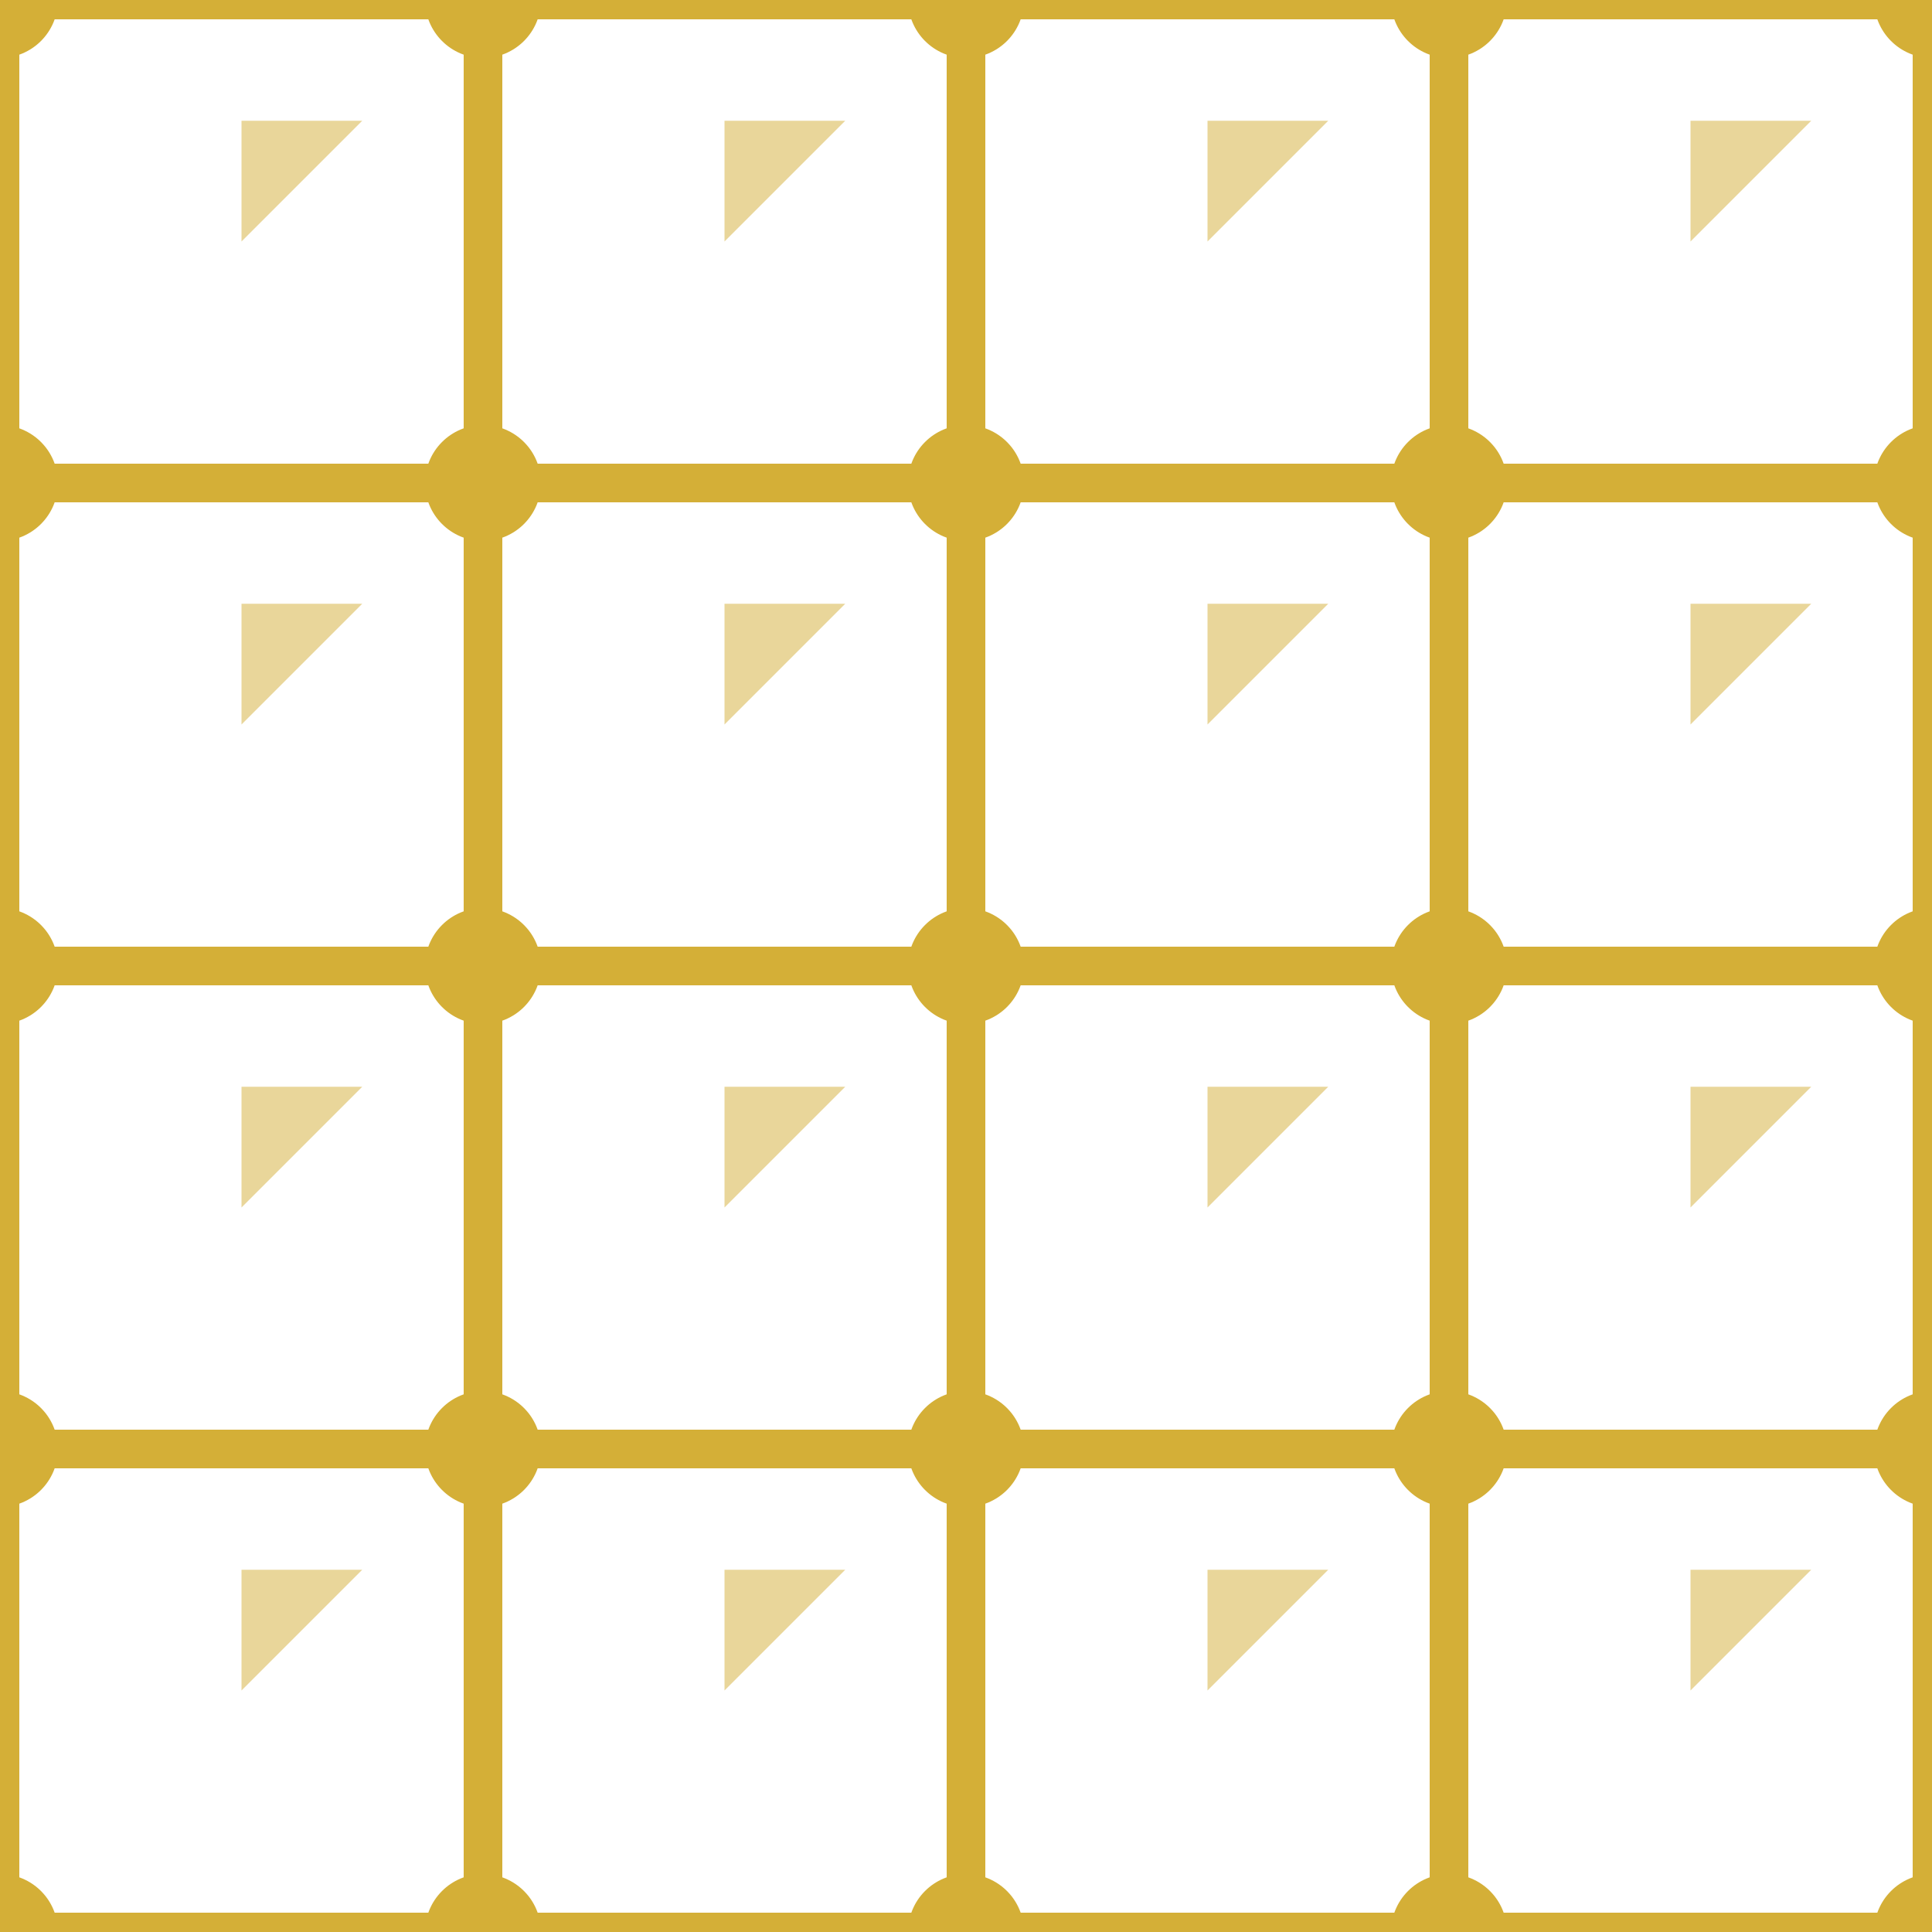 <?xml version="1.0" encoding="UTF-8"?>
<svg width="100px" height="100px" viewBox="0 0 100 100" version="1.1" xmlns="http://www.w3.org/2000/svg">
    <title>Lattice Pattern</title>
    <g stroke="none" stroke-width="1" fill="none" fill-rule="evenodd">
        <!-- Horizontal lines -->
        <line x1="0" y1="0" x2="100" y2="0" stroke="#D4AF37" stroke-width="2"></line>
        <line x1="0" y1="25" x2="100" y2="25" stroke="#D4AF37" stroke-width="2"></line>
        <line x1="0" y1="50" x2="100" y2="50" stroke="#D4AF37" stroke-width="2"></line>
        <line x1="0" y1="75" x2="100" y2="75" stroke="#D4AF37" stroke-width="2"></line>
        <line x1="0" y1="100" x2="100" y2="100" stroke="#D4AF37" stroke-width="2"></line>
        
        <!-- Vertical lines -->
        <line x1="0" y1="0" x2="0" y2="100" stroke="#D4AF37" stroke-width="2"></line>
        <line x1="25" y1="0" x2="25" y2="100" stroke="#D4AF37" stroke-width="2"></line>
        <line x1="50" y1="0" x2="50" y2="100" stroke="#D4AF37" stroke-width="2"></line>
        <line x1="75" y1="0" x2="75" y2="100" stroke="#D4AF37" stroke-width="2"></line>
        <line x1="100" y1="0" x2="100" y2="100" stroke="#D4AF37" stroke-width="2"></line>
        
        <!-- Decorative elements at intersections -->
        <circle cx="0" cy="0" r="3" fill="#D4AF37"></circle>
        <circle cx="25" cy="0" r="3" fill="#D4AF37"></circle>
        <circle cx="50" cy="0" r="3" fill="#D4AF37"></circle>
        <circle cx="75" cy="0" r="3" fill="#D4AF37"></circle>
        <circle cx="100" cy="0" r="3" fill="#D4AF37"></circle>
        
        <circle cx="0" cy="25" r="3" fill="#D4AF37"></circle>
        <circle cx="25" cy="25" r="3" fill="#D4AF37"></circle>
        <circle cx="50" cy="25" r="3" fill="#D4AF37"></circle>
        <circle cx="75" cy="25" r="3" fill="#D4AF37"></circle>
        <circle cx="100" cy="25" r="3" fill="#D4AF37"></circle>
        
        <circle cx="0" cy="50" r="3" fill="#D4AF37"></circle>
        <circle cx="25" cy="50" r="3" fill="#D4AF37"></circle>
        <circle cx="50" cy="50" r="3" fill="#D4AF37"></circle>
        <circle cx="75" cy="50" r="3" fill="#D4AF37"></circle>
        <circle cx="100" cy="50" r="3" fill="#D4AF37"></circle>
        
        <circle cx="0" cy="75" r="3" fill="#D4AF37"></circle>
        <circle cx="25" cy="75" r="3" fill="#D4AF37"></circle>
        <circle cx="50" cy="75" r="3" fill="#D4AF37"></circle>
        <circle cx="75" cy="75" r="3" fill="#D4AF37"></circle>
        <circle cx="100" cy="75" r="3" fill="#D4AF37"></circle>
        
        <circle cx="0" cy="100" r="3" fill="#D4AF37"></circle>
        <circle cx="25" cy="100" r="3" fill="#D4AF37"></circle>
        <circle cx="50" cy="100" r="3" fill="#D4AF37"></circle>
        <circle cx="75" cy="100" r="3" fill="#D4AF37"></circle>
        <circle cx="100" cy="100" r="3" fill="#D4AF37"></circle>
        
        <!-- Decorative elements in cells -->
        <path d="M12.5,12.5 L18.75,6.25 L12.5,6.25 L12.5,12.5 Z" fill="#D4AF37" fill-opacity="0.5"></path>
        <path d="M37.5,12.5 L43.75,6.25 L37.5,6.25 L37.5,12.5 Z" fill="#D4AF37" fill-opacity="0.5"></path>
        <path d="M62.5,12.5 L68.75,6.25 L62.5,6.25 L62.5,12.5 Z" fill="#D4AF37" fill-opacity="0.5"></path>
        <path d="M87.5,12.5 L93.75,6.25 L87.5,6.25 L87.5,12.5 Z" fill="#D4AF37" fill-opacity="0.5"></path>
        
        <path d="M12.5,37.5 L18.75,31.25 L12.5,31.25 L12.5,37.5 Z" fill="#D4AF37" fill-opacity="0.5"></path>
        <path d="M37.5,37.5 L43.75,31.25 L37.5,31.25 L37.5,37.5 Z" fill="#D4AF37" fill-opacity="0.5"></path>
        <path d="M62.5,37.5 L68.75,31.25 L62.5,31.25 L62.5,37.5 Z" fill="#D4AF37" fill-opacity="0.5"></path>
        <path d="M87.5,37.5 L93.75,31.25 L87.5,31.25 L87.5,37.5 Z" fill="#D4AF37" fill-opacity="0.5"></path>
        
        <path d="M12.5,62.5 L18.75,56.25 L12.5,56.25 L12.5,62.5 Z" fill="#D4AF37" fill-opacity="0.5"></path>
        <path d="M37.5,62.5 L43.75,56.25 L37.5,56.25 L37.5,62.5 Z" fill="#D4AF37" fill-opacity="0.5"></path>
        <path d="M62.5,62.5 L68.75,56.25 L62.5,56.25 L62.5,62.5 Z" fill="#D4AF37" fill-opacity="0.5"></path>
        <path d="M87.5,62.5 L93.75,56.25 L87.5,56.25 L87.5,62.5 Z" fill="#D4AF37" fill-opacity="0.5"></path>
        
        <path d="M12.5,87.5 L18.75,81.25 L12.5,81.25 L12.5,87.5 Z" fill="#D4AF37" fill-opacity="0.5"></path>
        <path d="M37.5,87.5 L43.75,81.25 L37.5,81.25 L37.5,87.5 Z" fill="#D4AF37" fill-opacity="0.5"></path>
        <path d="M62.5,87.5 L68.75,81.25 L62.5,81.25 L62.5,87.5 Z" fill="#D4AF37" fill-opacity="0.5"></path>
        <path d="M87.5,87.5 L93.75,81.25 L87.5,81.25 L87.5,87.5 Z" fill="#D4AF37" fill-opacity="0.5"></path>
    </g>
</svg>

